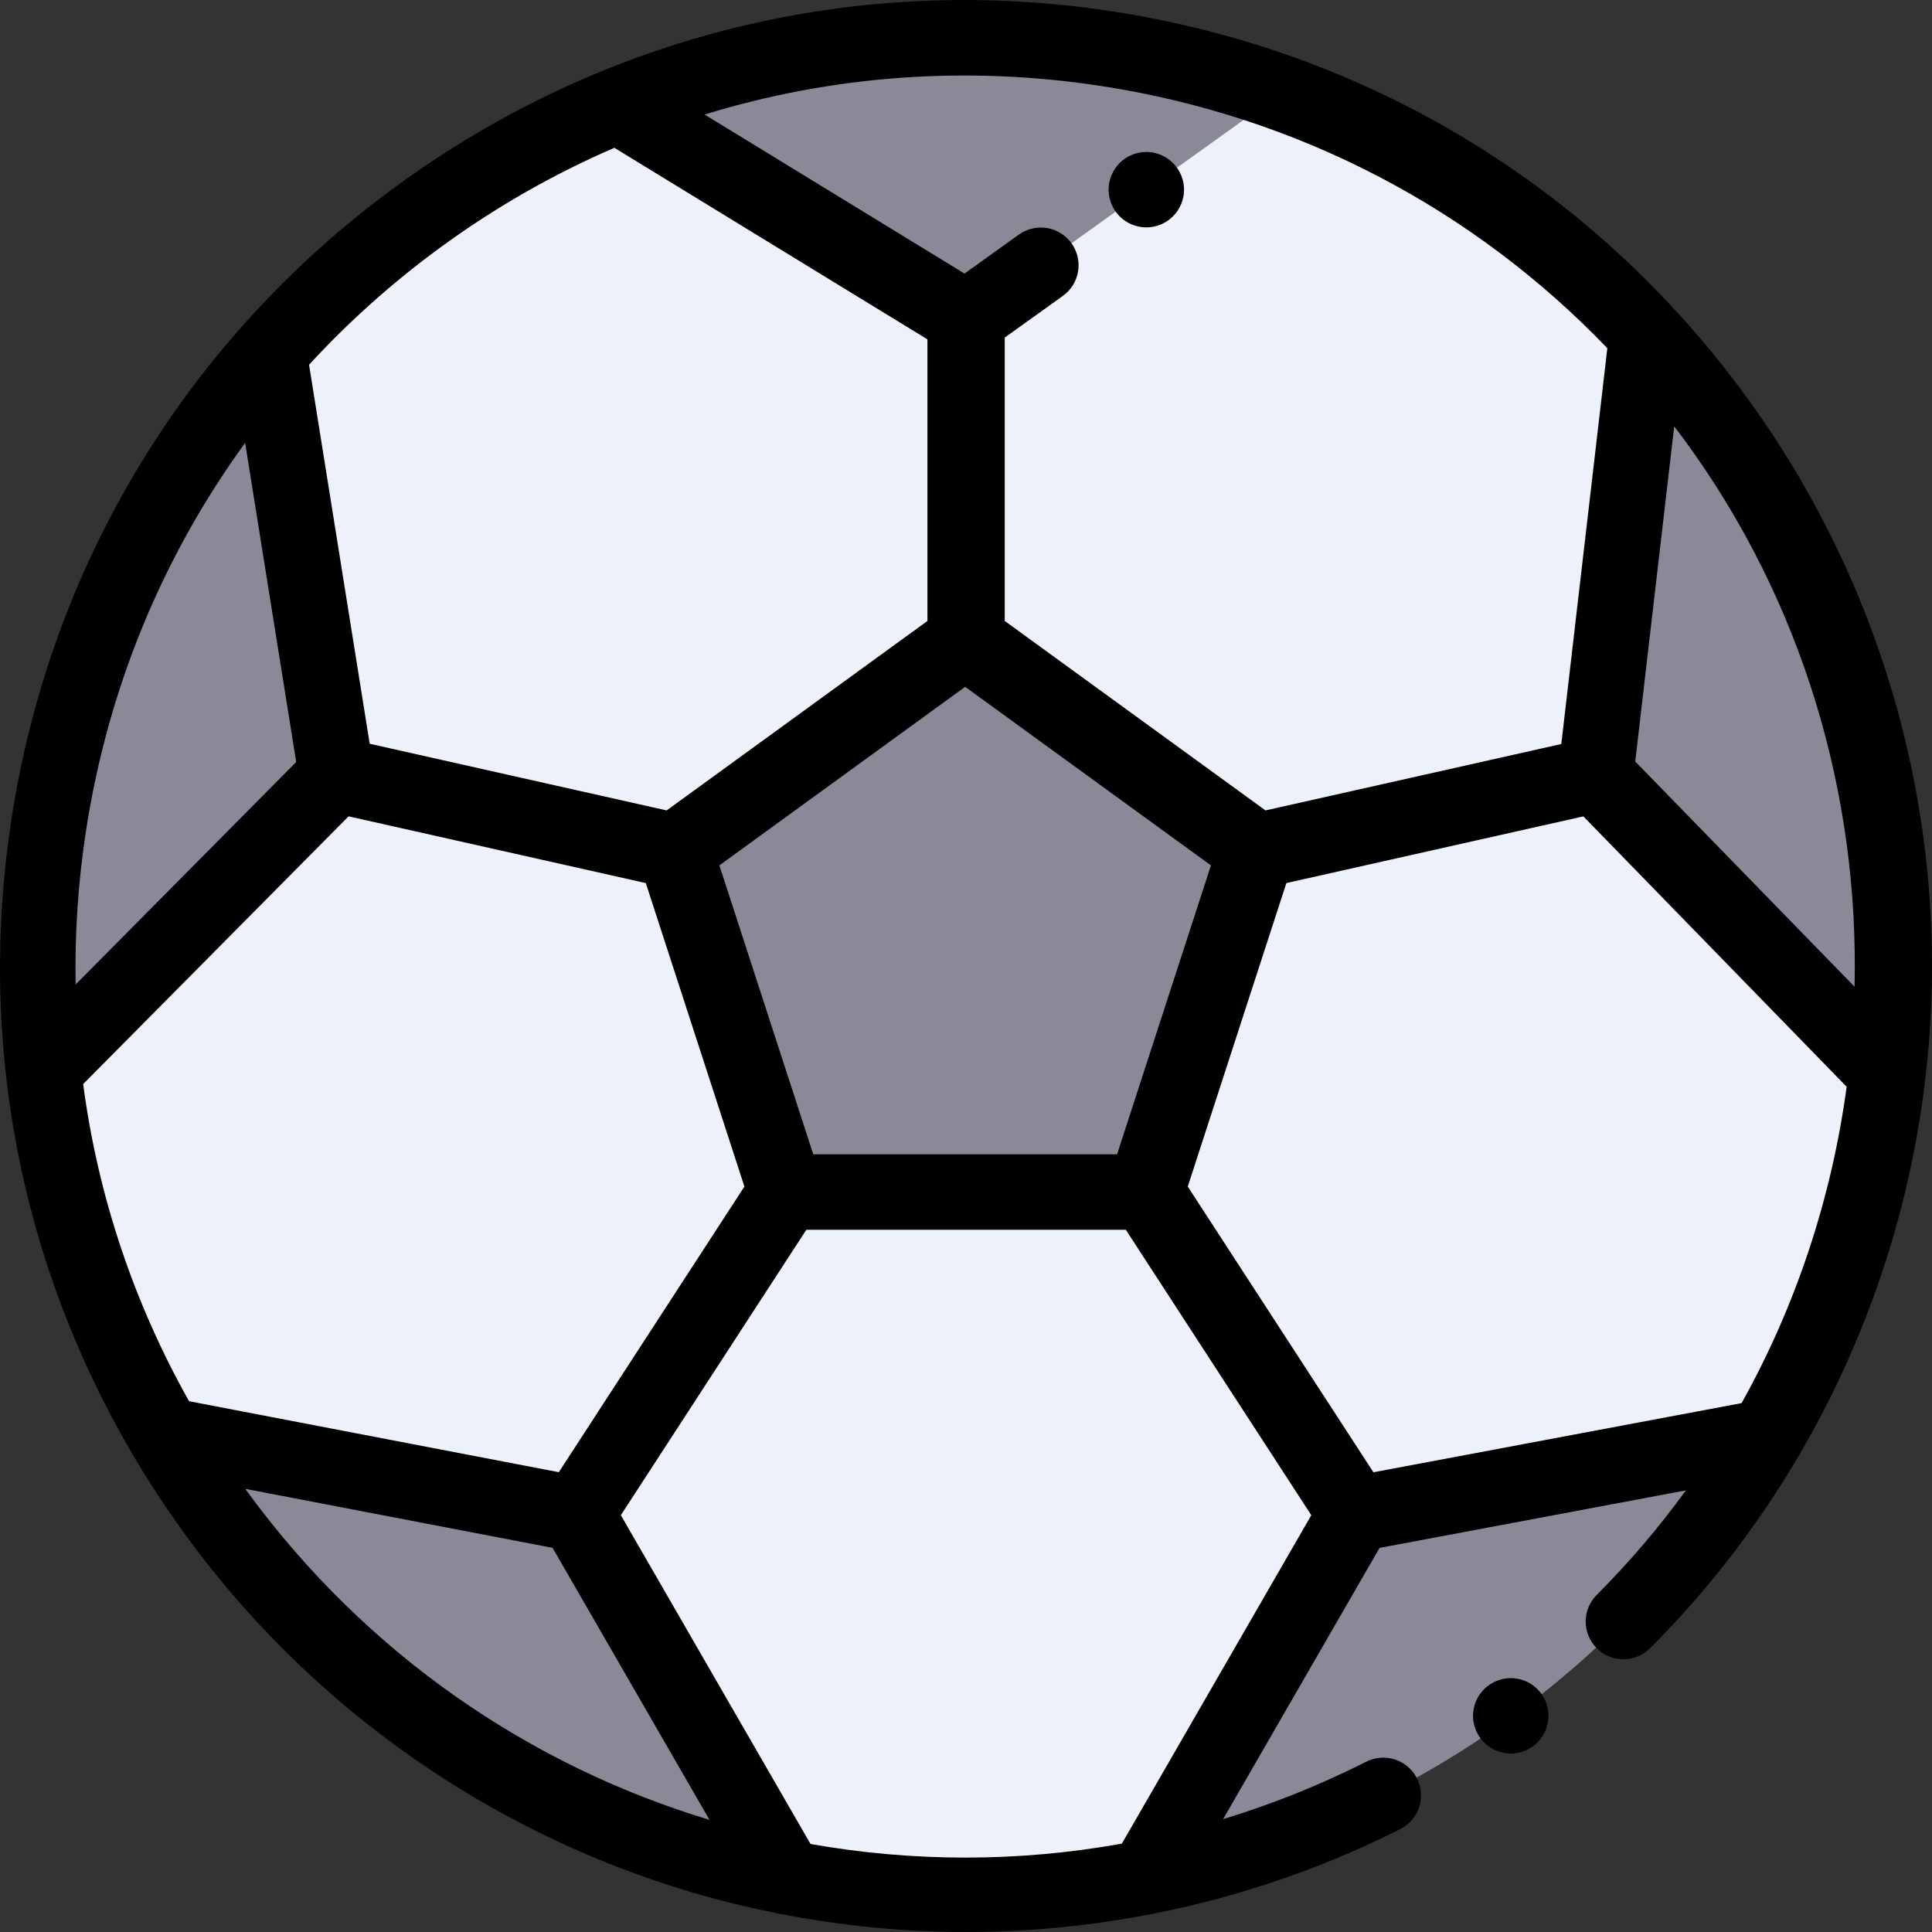 <?xml version="1.0" encoding="iso-8859-1"?>
<!-- Generator: Adobe Illustrator 19.0.0, SVG Export Plug-In . SVG Version: 6.00 Build 0)  -->
<svg version="1.1" id="Capa_1" xmlns="http://www.w3.org/2000/svg" xmlns:xlink="http://www.w3.org/1999/xlink" x="0px" y="0px"
	 viewBox="0 0 512 512" style="enable-background:new 0 0 512 512;" xml:space="preserve">
<rect x="0" y="0" width="512" height="512" fill="#333333" stroke="none"/>
<g>
	<circle style="fill:#898998;" cx="256.018" cy="256.028" r="245.969"/>
	<g>
		<polyline style="fill:#EDF2FA;" points="163.69,27.983 255.777,84.325 255.777,169.656 178.892,225.517 89.171,205.372 
			71.295,93.637 		"/>
		<polyline style="fill:#EDF2FA;" points="11.601,283.621 89.171,205.372 178.892,225.517 208.259,315.902 152.809,401.231 
			43.722,380.291 		"/>
		<polyline style="fill:#EDF2FA;" points="339.569,24.619 256.265,84.325 256.265,169.656 333.151,225.517 422.871,205.372 
			436.426,88.849 		"/>
		<polyline style="fill:#EDF2FA;" points="500.298,284.88 422.871,205.372 333.151,225.517 303.783,315.902 359.233,401.231 
			468.039,380.794 		"/>
		<polyline style="fill:#EDF2FA;" points="303.789,497.351 359.233,401.231 303.783,315.902 208.259,315.902 152.809,401.231 
			208.259,497.351 		"/>
	</g>
</g>
<path d="M510.173,286.374c0.037-0.245,0.065-0.49,0.084-0.736c0.356-3.048,0.672-6.104,0.919-9.173
	c4.93-61.241-12.397-122.28-48.791-171.875C421.934,49.47,362.44,13.399,294.859,3.025C227.28-7.35,159.705,9.214,104.583,49.665
	C49.462,90.116,13.391,149.611,3.017,217.191C-5.99,275.867,5.322,334.532,34.93,385.052c0.021,0.038,0.044,0.075,0.065,0.113
	c4.475,7.628,9.358,15.074,14.662,22.302c36.046,49.12,88.52,83.829,147.754,97.735c2.7,0.634,5.407,1.212,8.119,1.757
	c0.565,0.16,1.142,0.267,1.728,0.327c16.171,3.132,32.523,4.708,48.833,4.708c16.423,0,32.793-1.6,48.878-4.719
	c0.477-0.057,0.948-0.145,1.41-0.269c22.363-4.468,44.154-11.913,64.717-22.289c4.93-2.488,6.91-8.501,4.421-13.431
	c-2.488-4.93-8.501-6.91-13.431-4.421c-12.385,6.25-25.081,11.307-37.949,15.225l41.461-71.879l81.174-15.247
	c-7.056,9.731-14.928,19.003-23.621,27.7c-3.904,3.906-3.903,10.237,0.003,14.14c3.906,3.905,10.236,3.902,14.14-0.002
	c15.297-15.303,28.466-32.426,39.313-50.873c0.08-0.133,0.161-0.264,0.235-0.4C494.525,355.327,505.96,321.579,510.173,286.374z
	 M491.475,261.49l-58.122-59.686l10.33-88.809c0.866,1.137,1.732,2.273,2.58,3.428C477.841,159.455,492.683,210.733,491.475,261.49z
	 M148.09,390.144l-97.984-18.809c-14.725-26.173-24.179-54.621-28.068-84.042l70.339-70.954l78.766,17.684l26.133,80.43
	L148.09,390.144z M215.524,305.903l-24.878-76.567l32.566-23.66l32.566-23.66l65.132,47.321l-24.878,76.567h-80.508V305.903z
	 M291.826,22.791c51.806,7.953,98.447,32.298,134.135,69.488l-12.2,104.891l-78.389,17.6l-69.107-50.209V89.461l15.397-11.036
	c4.488-3.217,5.519-9.464,2.302-13.952c-3.218-4.488-9.463-5.518-13.952-2.302l-14.407,10.326l-68.882-42.145
	C220.31,20.01,256.064,17.302,291.826,22.791z M116.415,65.788c14.606-10.719,30.165-19.608,46.395-26.621l82.969,50.764v74.631
	l-69.107,50.21l-78.698-17.669L81.905,96.662C92.264,85.392,103.796,75.048,116.415,65.788z M22.782,220.225
	c5.8-37.781,20.325-72.812,42.183-102.857l13.529,84.571l-58.454,58.965C19.792,247.424,20.696,233.825,22.782,220.225z
	 M65.779,395.637c-0.262-0.357-0.511-0.72-0.771-1.077l81.424,15.63l41.588,72.088C140.455,467.938,97.209,438.465,65.779,395.637z
	 M214.794,488.669l-50.263-87.127l49.155-75.642h84.669l49.155,75.643l-50.205,87.036
	C269.747,493.541,241.823,493.464,214.794,488.669z M363.969,390.168l-49.202-75.715l26.134-80.43l78.708-17.671l69.77,71.646
	c-3.949,29.212-13.267,57.732-27.841,83.843L363.969,390.168z"/>
<path d="M303.785,60.263c2.63,0,5.209-1.06,7.069-2.93c1.86-1.86,2.93-4.439,2.93-7.069c0-2.63-1.07-5.209-2.93-7.069
	c-1.86-1.86-4.439-2.93-7.069-2.93c-2.63,0-5.209,1.07-7.069,2.93c-1.86,1.86-2.93,4.439-2.93,7.069c0,2.63,1.07,5.209,2.93,7.069
	C298.576,59.204,301.156,60.263,303.785,60.263z"/>
<path d="M400.37,464.711c2.63,0,5.209-1.06,7.069-2.93c1.86-1.86,2.93-4.439,2.93-7.069s-1.07-5.209-2.93-7.069
	c-1.86-1.86-4.439-2.93-7.069-2.93c-2.63,0-5.209,1.07-7.069,2.93s-2.93,4.439-2.93,7.069s1.07,5.209,2.93,7.069
	C395.161,463.651,397.739,464.711,400.37,464.711z"/>
<g>
</g>
<g>
</g>
<g>
</g>
<g>
</g>
<g>
</g>
<g>
</g>
<g>
</g>
<g>
</g>
<g>
</g>
<g>
</g>
<g>
</g>
<g>
</g>
<g>
</g>
<g>
</g>
<g>
</g>
</svg>
